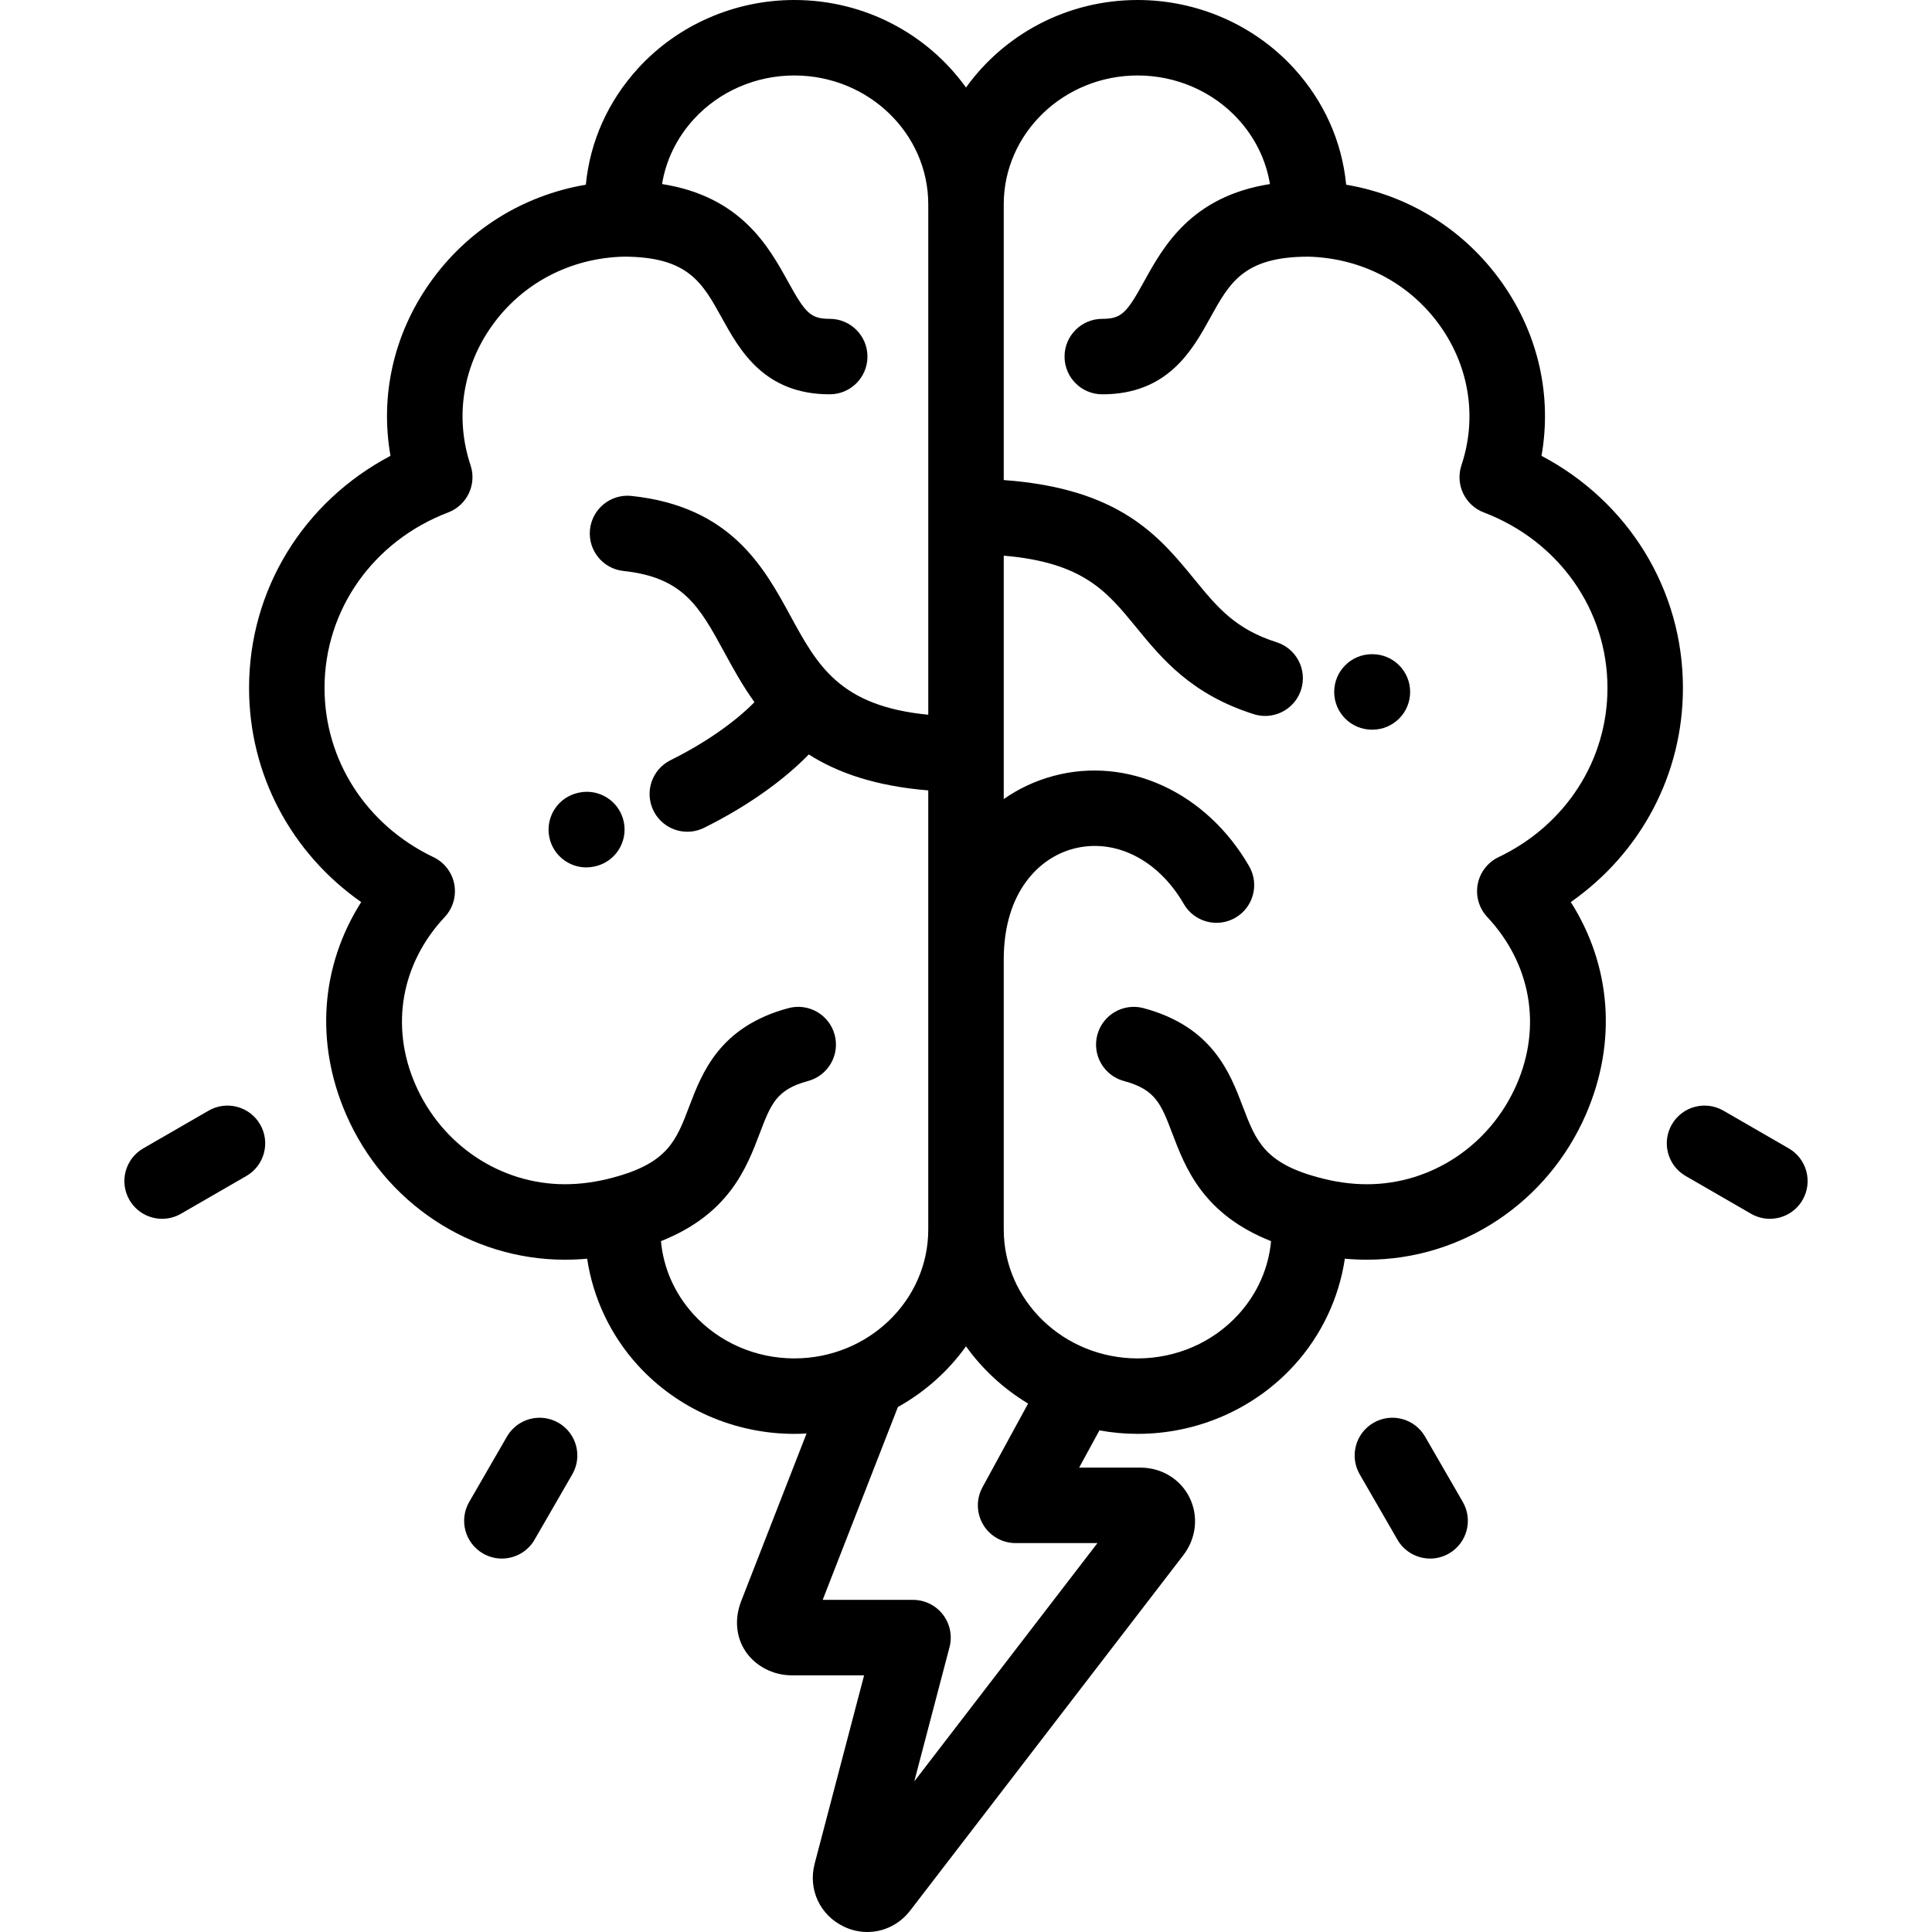 <?xml version="1.0" encoding="iso-8859-1"?>
<!-- Generator: Adobe Illustrator 19.0.0, SVG Export Plug-In . SVG Version: 6.00 Build 0)  -->
<svg version="1.1" id="Capa_1" xmlns="http://www.w3.org/2000/svg" xmlns:xlink="http://www.w3.org/1999/xlink" x="0px" y="0px"
	 viewBox="0 0 512 512" style="enable-background:new 0 0 512 512;" xml:space="preserve">
<g>
	<g>
		<path d="M445.995,182.316c0-26.071-14.452-49.372-37.481-61.514c2.805-15.87-0.802-32.135-10.369-45.743
			c-9.878-14.053-24.625-23.258-41.401-26.114c-1.097-11.409-5.864-22.12-13.874-30.874C332.363,6.587,317.282,0,301.493,0
			C282.683,0,266.04,9.189,256,23.201C245.96,9.189,229.316,0,210.506,0c-15.789,0-30.87,6.587-41.377,18.072
			c-8.01,8.755-12.777,19.465-13.874,30.874c-16.776,2.855-31.522,12.061-41.401,26.113c-9.566,13.608-13.174,29.873-10.369,45.743
			c-23.031,12.141-37.482,35.441-37.482,61.514c0,22.884,11.137,43.722,29.715,56.744c-10.689,16.857-12.298,37.147-4.015,56.244
			c10.154,23.409,32.923,38.533,58.01,38.533c1.953,0,3.917-0.09,5.888-0.268c1.552,10.394,6.172,20.256,13.399,28.21
			c10.516,11.575,25.644,18.213,41.506,18.213c1.088,0,2.167-0.039,3.239-0.1l-17.333,44.45c-1.822,4.705-1.368,9.591,1.246,13.408
			c2.633,3.844,7.291,6.232,12.155,6.232h19.181l-13.109,49.938c-1.775,6.786,1.411,13.635,7.749,16.657
			c2.015,0.961,4.133,1.424,6.219,1.424c4.395,0,8.647-2.056,11.483-5.845l72.266-94.026c3.44-4.491,4.066-10.339,1.635-15.263
			c-2.416-4.893-7.41-7.933-13.034-7.933h-16.223l5.378-9.864c3.288,0.595,6.672,0.921,10.135,0.921
			c15.862,0,30.989-6.638,41.505-18.213c7.227-7.954,11.848-17.817,13.4-28.21c1.969,0.178,3.931,0.268,5.881,0.268
			c0.002,0,0.005,0,0.007,0c25.087-0.003,47.858-15.131,58.011-38.539c8.281-19.095,6.672-39.382-4.017-56.238
			C434.859,226.038,445.995,205.201,445.995,182.316z M210.505,359.992c-10.236,0-19.969-4.251-26.702-11.662
			c-5.025-5.53-7.986-12.264-8.642-19.413c18.03-7.159,22.688-19.38,26.183-28.581c2.937-7.729,4.411-11.609,12.78-13.852
			c5.335-1.43,8.501-6.913,7.071-12.247c-1.43-5.334-6.913-8.503-12.247-7.071c-18.254,4.892-22.904,17.13-26.298,26.065
			c-3.42,9.002-5.68,14.949-20.024,18.792c-0.012,0.003-0.024,0.008-0.037,0.012c-0.01,0.003-0.02,0.003-0.031,0.006
			c-4.321,1.19-8.643,1.794-12.845,1.794c-17.113,0-32.681-10.399-39.662-26.492c-6.679-15.397-3.758-31.97,7.813-44.333
			c2.178-2.328,3.116-5.554,2.525-8.687c-0.591-3.132-2.64-5.795-5.517-7.169c-17.808-8.506-28.869-25.688-28.869-44.839
			c0-20.663,12.865-38.921,32.774-46.517c5.007-1.91,7.618-7.427,5.921-12.51c-4.155-12.444-2.144-25.83,5.517-36.728
			c8.038-11.435,20.835-18.19,35.119-18.545c17.009,0.04,20.765,6.829,25.951,16.216c4.726,8.552,11.197,20.266,28.598,20.266
			c5.523,0,10-4.477,10-10s-4.477-10-10-10c-5.153,0-6.502-1.628-11.093-9.938c-5.084-9.201-12.437-22.492-33.339-25.782
			c1.035-6.333,3.907-12.26,8.432-17.206C190.613,24.217,200.316,20,210.506,20c19.572,0,35.494,15.324,35.494,34.159v135.254
			c-23.479-2.284-29.347-13.018-36.537-26.214c-7.037-12.916-15.794-28.989-42.113-31.773c-5.487-0.583-10.416,3.4-10.997,8.893
			c-0.581,5.492,3.401,10.416,8.893,10.997c15.882,1.68,20.168,9.546,26.654,21.453c2.348,4.31,4.853,8.893,8.041,13.316
			c-5.268,5.354-13.216,10.9-22.235,15.372c-4.948,2.453-6.971,8.453-4.518,13.401c1.746,3.521,5.287,5.56,8.967,5.56
			c1.492,0,3.007-0.335,4.434-1.043c11.206-5.556,20.837-12.351,27.753-19.435c7.566,4.829,17.651,8.383,31.657,9.526v116.37
			C246,344.669,230.077,359.992,210.505,359.992z M290.835,408.934l-48.543,63.159l9.338-35.571
			c0.787-2.999,0.139-6.192-1.754-8.647c-1.894-2.454-4.818-3.892-7.918-3.892h-23.938l19.928-51.105
			c7.169-3.999,13.339-9.508,18.054-16.087c4.361,6.086,9.964,11.264,16.456,15.171l-12.095,22.185
			c-1.689,3.098-1.62,6.858,0.182,9.892c1.802,3.035,5.069,4.895,8.598,4.895H290.835z M397.127,227.156
			c-2.876,1.374-4.926,4.037-5.517,7.169c-0.591,3.133,0.347,6.359,2.525,8.687c11.569,12.363,14.491,28.934,7.814,44.329
			c-6.98,16.094-22.549,26.495-39.664,26.497c-0.002,0-0.003,0-0.005,0c-4.197,0-8.517-0.604-12.838-1.794
			c-0.011-0.003-0.022-0.004-0.033-0.007c-0.012-0.003-0.023-0.008-0.035-0.011c-14.344-3.844-16.604-9.791-20.024-18.792
			c-3.396-8.936-8.046-21.174-26.298-26.065c-5.336-1.43-10.818,1.736-12.247,7.071c-1.43,5.335,1.736,10.818,7.071,12.247
			c8.369,2.243,9.843,6.123,12.78,13.852c3.496,9.202,8.154,21.423,26.183,28.581c-0.656,7.15-3.618,13.883-8.642,19.413
			c-6.735,7.409-16.468,11.66-26.704,11.66c-19.571,0-35.493-15.324-35.493-34.159v-71.541c0.005-18.011,9.482-26.967,18.352-29.344
			c11.007-2.951,22.534,2.784,29.36,14.609c2.761,4.782,8.876,6.421,13.66,3.66c4.783-2.761,6.422-8.877,3.66-13.66
			c-11.311-19.593-32.152-29.208-51.857-23.927c-4.83,1.294-9.246,3.383-13.175,6.134v-64.503
			c21.031,1.782,27.328,9.48,35.044,18.913c6.821,8.339,14.552,17.79,31.199,23.085c1.008,0.32,2.029,0.473,3.033,0.473
			c4.239,0,8.174-2.717,9.527-6.972c1.674-5.263-1.236-10.887-6.499-12.561c-10.989-3.495-15.751-9.317-21.781-16.689
			c-9.276-11.34-19.681-24.052-50.524-26.29v-73.06C266,35.323,281.923,20,301.493,20c10.19,0,19.894,4.218,26.621,11.572
			c4.526,4.947,7.397,10.873,8.433,17.206c-20.903,3.291-28.255,16.582-33.339,25.782c-4.591,8.31-5.94,9.938-11.093,9.938
			c-5.523,0-10,4.477-10,10c0,5.523,4.477,10,10,10c17.401,0,23.873-11.713,28.598-20.266c5.187-9.388,8.942-16.176,25.951-16.216
			c14.285,0.355,27.082,7.11,35.12,18.545c7.661,10.898,9.672,24.284,5.517,36.728c-1.697,5.083,0.914,10.6,5.921,12.51
			c19.91,7.596,32.774,25.854,32.774,46.517C425.996,201.469,414.934,218.65,397.127,227.156z"/>
	</g>
</g>
<g>
	<g>
		<path d="M363.701,173.369h-0.126c-5.523,0-10,4.477-10,10s4.477,10,10,10h0.126c5.523,0,10-4.477,10-10
			S369.224,173.369,363.701,173.369z"/>
	</g>
</g>
<g>
	<g>
		<path d="M165.317,217.835c-1.103-5.41-6.389-8.905-11.797-7.797c-0.025,0.005-0.195,0.041-0.22,0.046
			c-5.402,1.146-8.853,6.455-7.707,11.857c0.998,4.703,5.149,7.927,9.772,7.927c0.687,0,1.385-0.071,2.085-0.22
			c0.004,0,0.07-0.015,0.096-0.021C162.942,228.511,166.42,223.237,165.317,217.835z"/>
	</g>
</g>
<g>
	<g>
		<path d="M68.941,297.994c-2.762-4.783-8.878-6.423-13.66-3.66l-17.32,10c-4.783,2.761-6.422,8.877-3.66,13.66
			c1.852,3.209,5.213,5.002,8.669,5.002c1.696,0,3.416-0.433,4.991-1.342l17.32-10C70.064,308.892,71.703,302.776,68.941,297.994z"
			/>
	</g>
</g>
<g>
	<g>
		<path d="M148.002,377.054c-4.782-2.762-10.898-1.122-13.66,3.66l-10,17.32c-2.762,4.783-1.123,10.899,3.66,13.66
			c1.575,0.91,3.294,1.342,4.991,1.342c3.456,0,6.817-1.794,8.67-5.002l10-17.32C154.424,385.932,152.785,379.816,148.002,377.054z"
			/>
	</g>
</g>
<g>
	<g>
		<path d="M387.657,398.034l-10-17.32c-2.761-4.784-8.878-6.423-13.66-3.66c-4.783,2.761-6.422,8.878-3.66,13.66l10,17.32
			c1.852,3.208,5.213,5.002,8.669,5.002c1.696,0,3.416-0.433,4.991-1.342C388.78,408.933,390.419,402.816,387.657,398.034z"/>
	</g>
</g>
<g>
	<g>
		<path d="M474.039,304.333l-17.321-10c-4.783-2.763-10.898-1.122-13.66,3.66c-2.762,4.783-1.123,10.899,3.66,13.66l17.321,10
			c1.575,0.91,3.294,1.342,4.991,1.342c3.456,0,6.817-1.794,8.669-5.002C480.46,313.21,478.821,307.095,474.039,304.333z"/>
	</g>
</g>
<g>
</g>
<g>
</g>
<g>
</g>
<g>
</g>
<g>
</g>
<g>
</g>
<g>
</g>
<g>
</g>
<g>
</g>
<g>
</g>
<g>
</g>
<g>
</g>
<g>
</g>
<g>
</g>
<g>
</g>
</svg>
